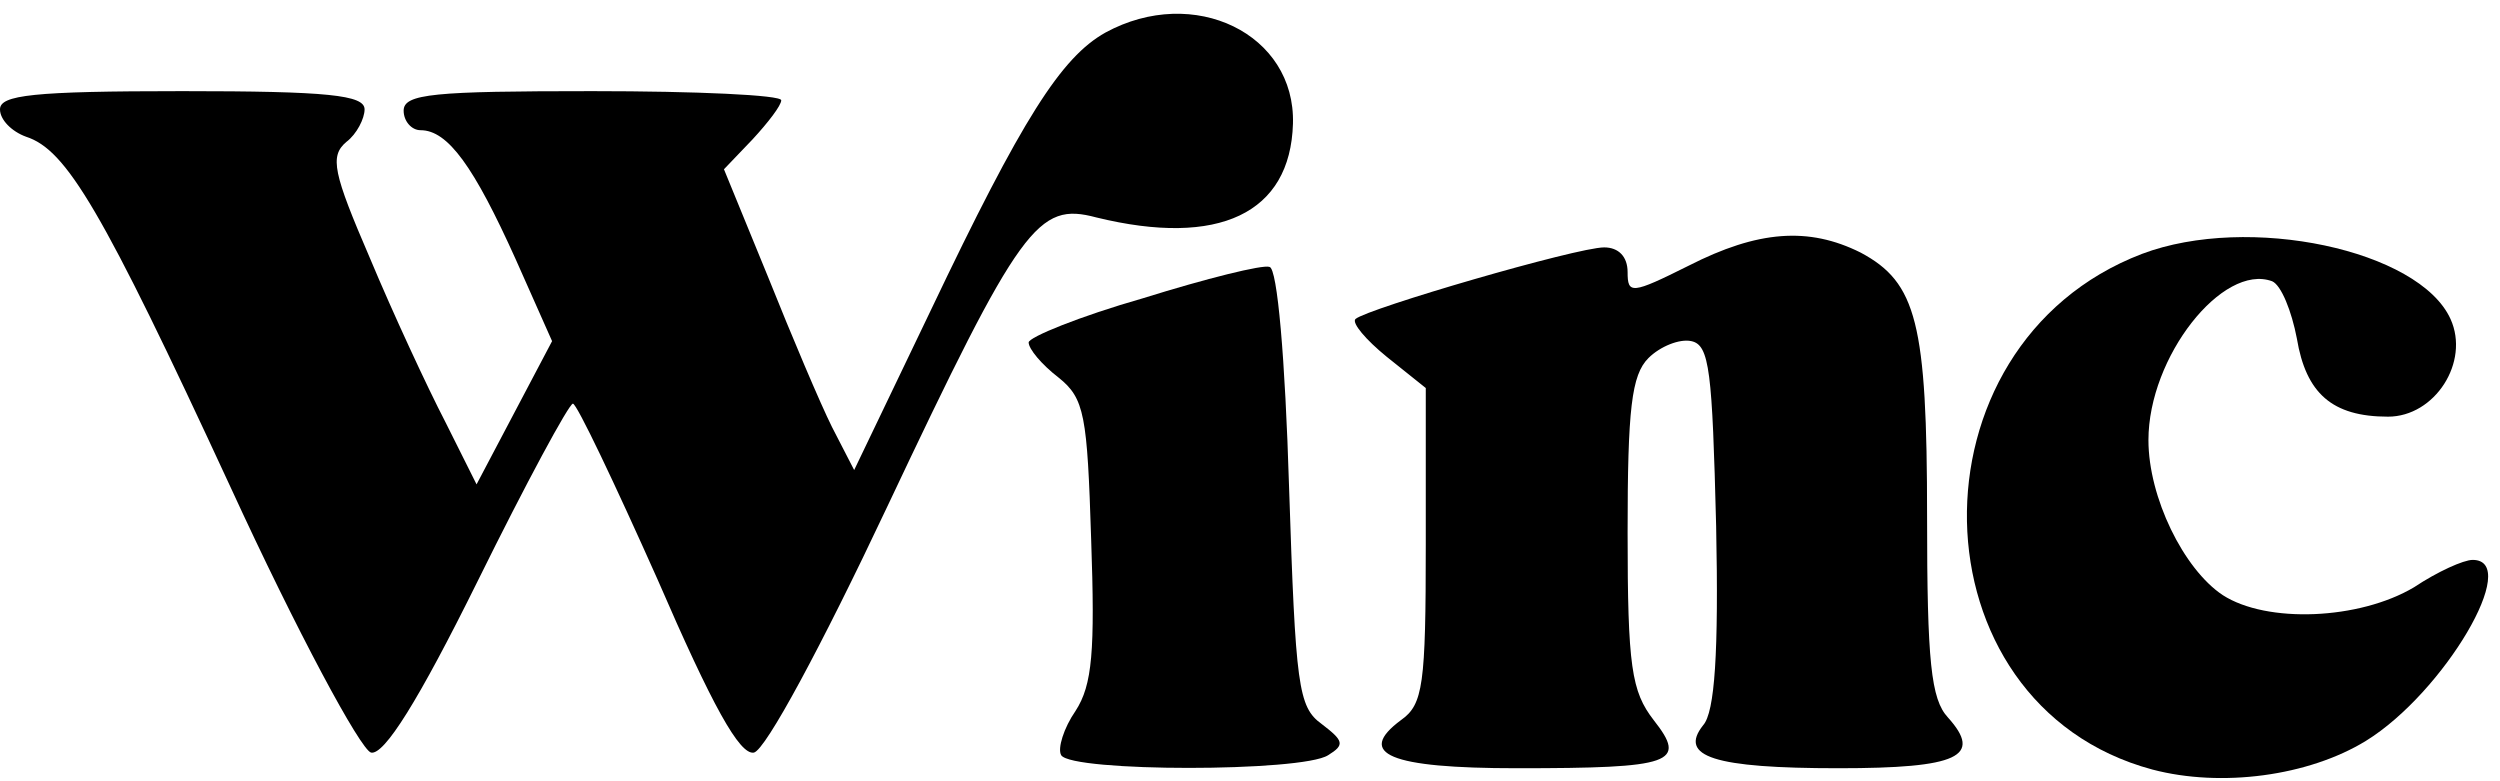 <?xml version="1.0" standalone="no"?>
<!DOCTYPE svg PUBLIC "-//W3C//DTD SVG 20010904//EN"
 "http://www.w3.org/TR/2001/REC-SVG-20010904/DTD/svg10.dtd">
<svg version="1.0" xmlns="http://www.w3.org/2000/svg"
 width="192pt" height="60pt" viewBox="0 0 192 60"
 preserveAspectRatio="xMidYMid meet">
<g transform="translate(0,60) scale(0.1,-0.1)"
fill="#000000" stroke="none">
<path d="M849 575 c-34 -19 -64 -66 -134 -213 l-59 -123 -17 33 c-9 18 -31 70
-49 115 l-34 83 22 23 c12 13 22 26 22 30 0 4 -65 7 -145 7 -122 0 -145 -2
-145 -15 0 -8 6 -15 13 -15 21 0 41 -28 73 -99 l28 -63 -29 -55 -29 -55 -24
48 c-14 27 -40 83 -58 126 -28 65 -31 78 -18 89 8 6 14 18 14 25 0 11 -28 14
-140 14 -115 0 -140 -3 -140 -14 0 -8 9 -17 20 -21 31 -10 58 -55 157 -269 51
-111 100 -202 108 -204 10 -2 36 39 82 132 37 75 70 136 73 136 3 0 32 -61 65
-135 42 -97 63 -135 74 -133 9 2 52 82 102 188 103 218 116 235 161 223 94
-23 149 3 151 72 2 69 -76 107 -144 70z"/>
<path d="M1297 396 c-44 -22 -47 -22 -47 -5 0 12 -7 19 -18 19 -21 0 -182 -47
-191 -55 -3 -3 8 -16 24 -29 l30 -24 0 -120 c0 -108 -2 -123 -19 -135 -35 -26
-9 -37 89 -37 120 0 131 4 105 37 -17 22 -20 41 -20 144 0 95 3 121 16 134 9
9 24 15 33 13 14 -3 16 -23 19 -142 2 -97 -1 -143 -10 -153 -19 -24 8 -33 104
-33 92 0 111 9 84 39 -13 14 -16 43 -16 154 0 149 -8 180 -51 203 -40 20 -79
17 -132 -10z"/>
<path d="M1645 405 c-183 -70 -178 -346 8 -396 53 -14 120 -5 164 22 60 37
120 139 82 139 -7 0 -27 -9 -45 -21 -42 -25 -113 -28 -147 -6 -30 20 -57 75
-57 119 0 64 57 136 95 122 7 -3 15 -23 19 -44 7 -42 27 -60 70 -60 36 0 63
42 48 75 -24 53 -155 81 -237 50z"/>
<path d="M878 371 c-49 -14 -88 -30 -88 -34 0 -5 10 -17 23 -27 20 -16 22 -29
25 -124 3 -86 1 -112 -12 -132 -9 -13 -14 -29 -11 -34 8 -13 185 -13 205 0 13
8 12 11 -5 24 -18 13 -20 29 -25 182 -3 99 -9 168 -15 169 -5 2 -49 -9 -97
-24z"/>
</g>
</svg>
